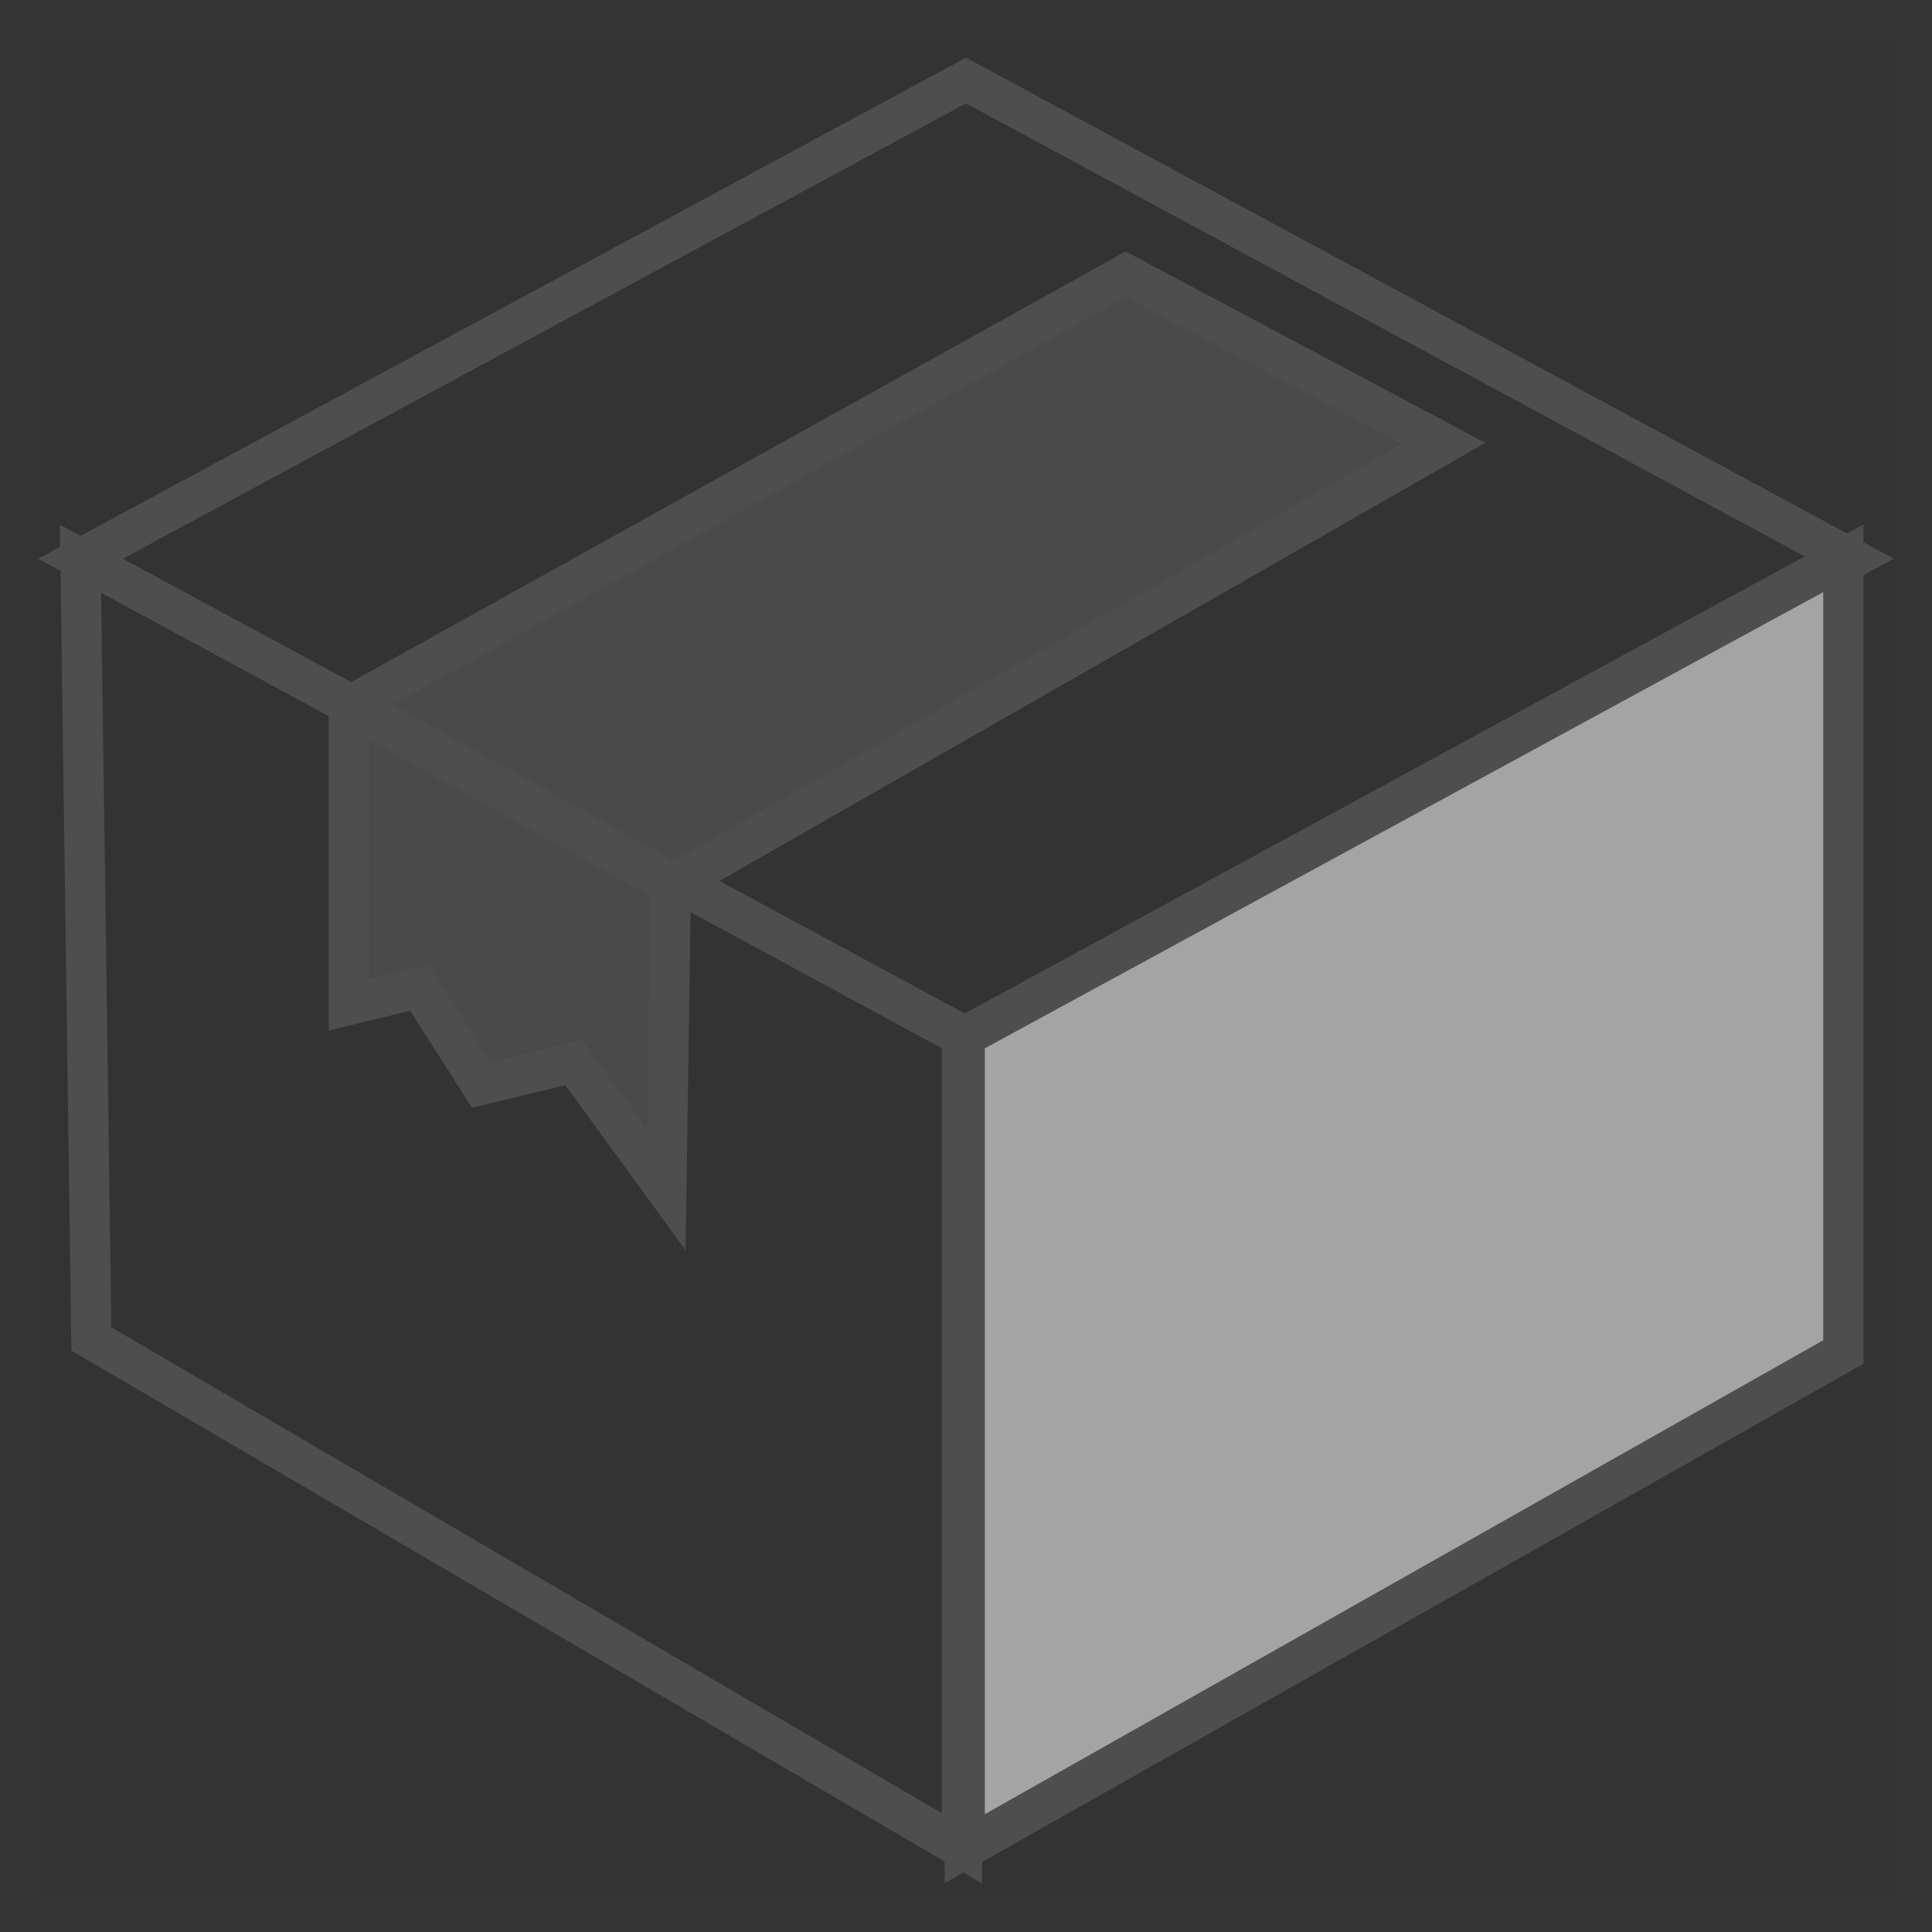 <?xml version="1.0" encoding="UTF-8" standalone="no"?>
<svg width="24px" height="24px" viewBox="0 0 24 24" version="1.1" xmlns="http://www.w3.org/2000/svg" xmlns:xlink="http://www.w3.org/1999/xlink" xmlns:sketch="http://www.bohemiancoding.com/sketch/ns">
    <rect x="0" y="0" width="24" height="24" fill="#333333" stroke="none"/>
    <!-- Generator: Sketch 3.3.3 (12072) - http://www.bohemiancoding.com/sketch -->
    <title>mnu_Take_Out</title>
    <desc>Created with Sketch.</desc>
    <defs></defs>
    <g id="Page-1" stroke="none" stroke-width="1" fill="none" fill-rule="evenodd" sketch:type="MSPage">
        <g id="mnu_Take_Out" sketch:type="MSLayerGroup">
            <rect id="24x24" stroke="#979797" opacity="0.01" fill-opacity="0.01" fill="#FFFFFF" sketch:type="MSShapeGroup" x="0" y="0" width="24" height="24"></rect>
            <g id="To-Go" transform="translate(1, 1)" stroke="#4E4E4E" stroke-width="0.5" sketch:type="MSShapeGroup">
                <path d="M11,0 L22,5.941 L11,11.882 L0,5.941 L11,0 L11,0 Z M10.949,21.96 L0.135,15.633 L0,5.941 L10.949,11.872 L10.949,21.96 L10.949,21.96 Z" id="Polygon-1"></path>
                <path d="M10.984,11.874 L10.984,21.965 L21.899,15.795 L21.899,5.935 L10.984,11.874 L10.984,11.874 Z" id="Polygon-1" fill="#A4A4A4"></path>
                <path d="M3.368,7.756 L7.37,9.98 L16.935,4.509 L12.985,2.408 L3.368,7.756 L3.368,7.756 Z M3.333,11.483 L4.21,11.272 L4.978,12.476 L6.127,12.199 L7.278,13.779 L7.333,9.99 L3.333,7.763 L3.333,11.483 L3.333,11.483 Z" id="Polygon-1" fill="#4A4A4A"></path>
            </g>
        </g>
    </g>
</svg>